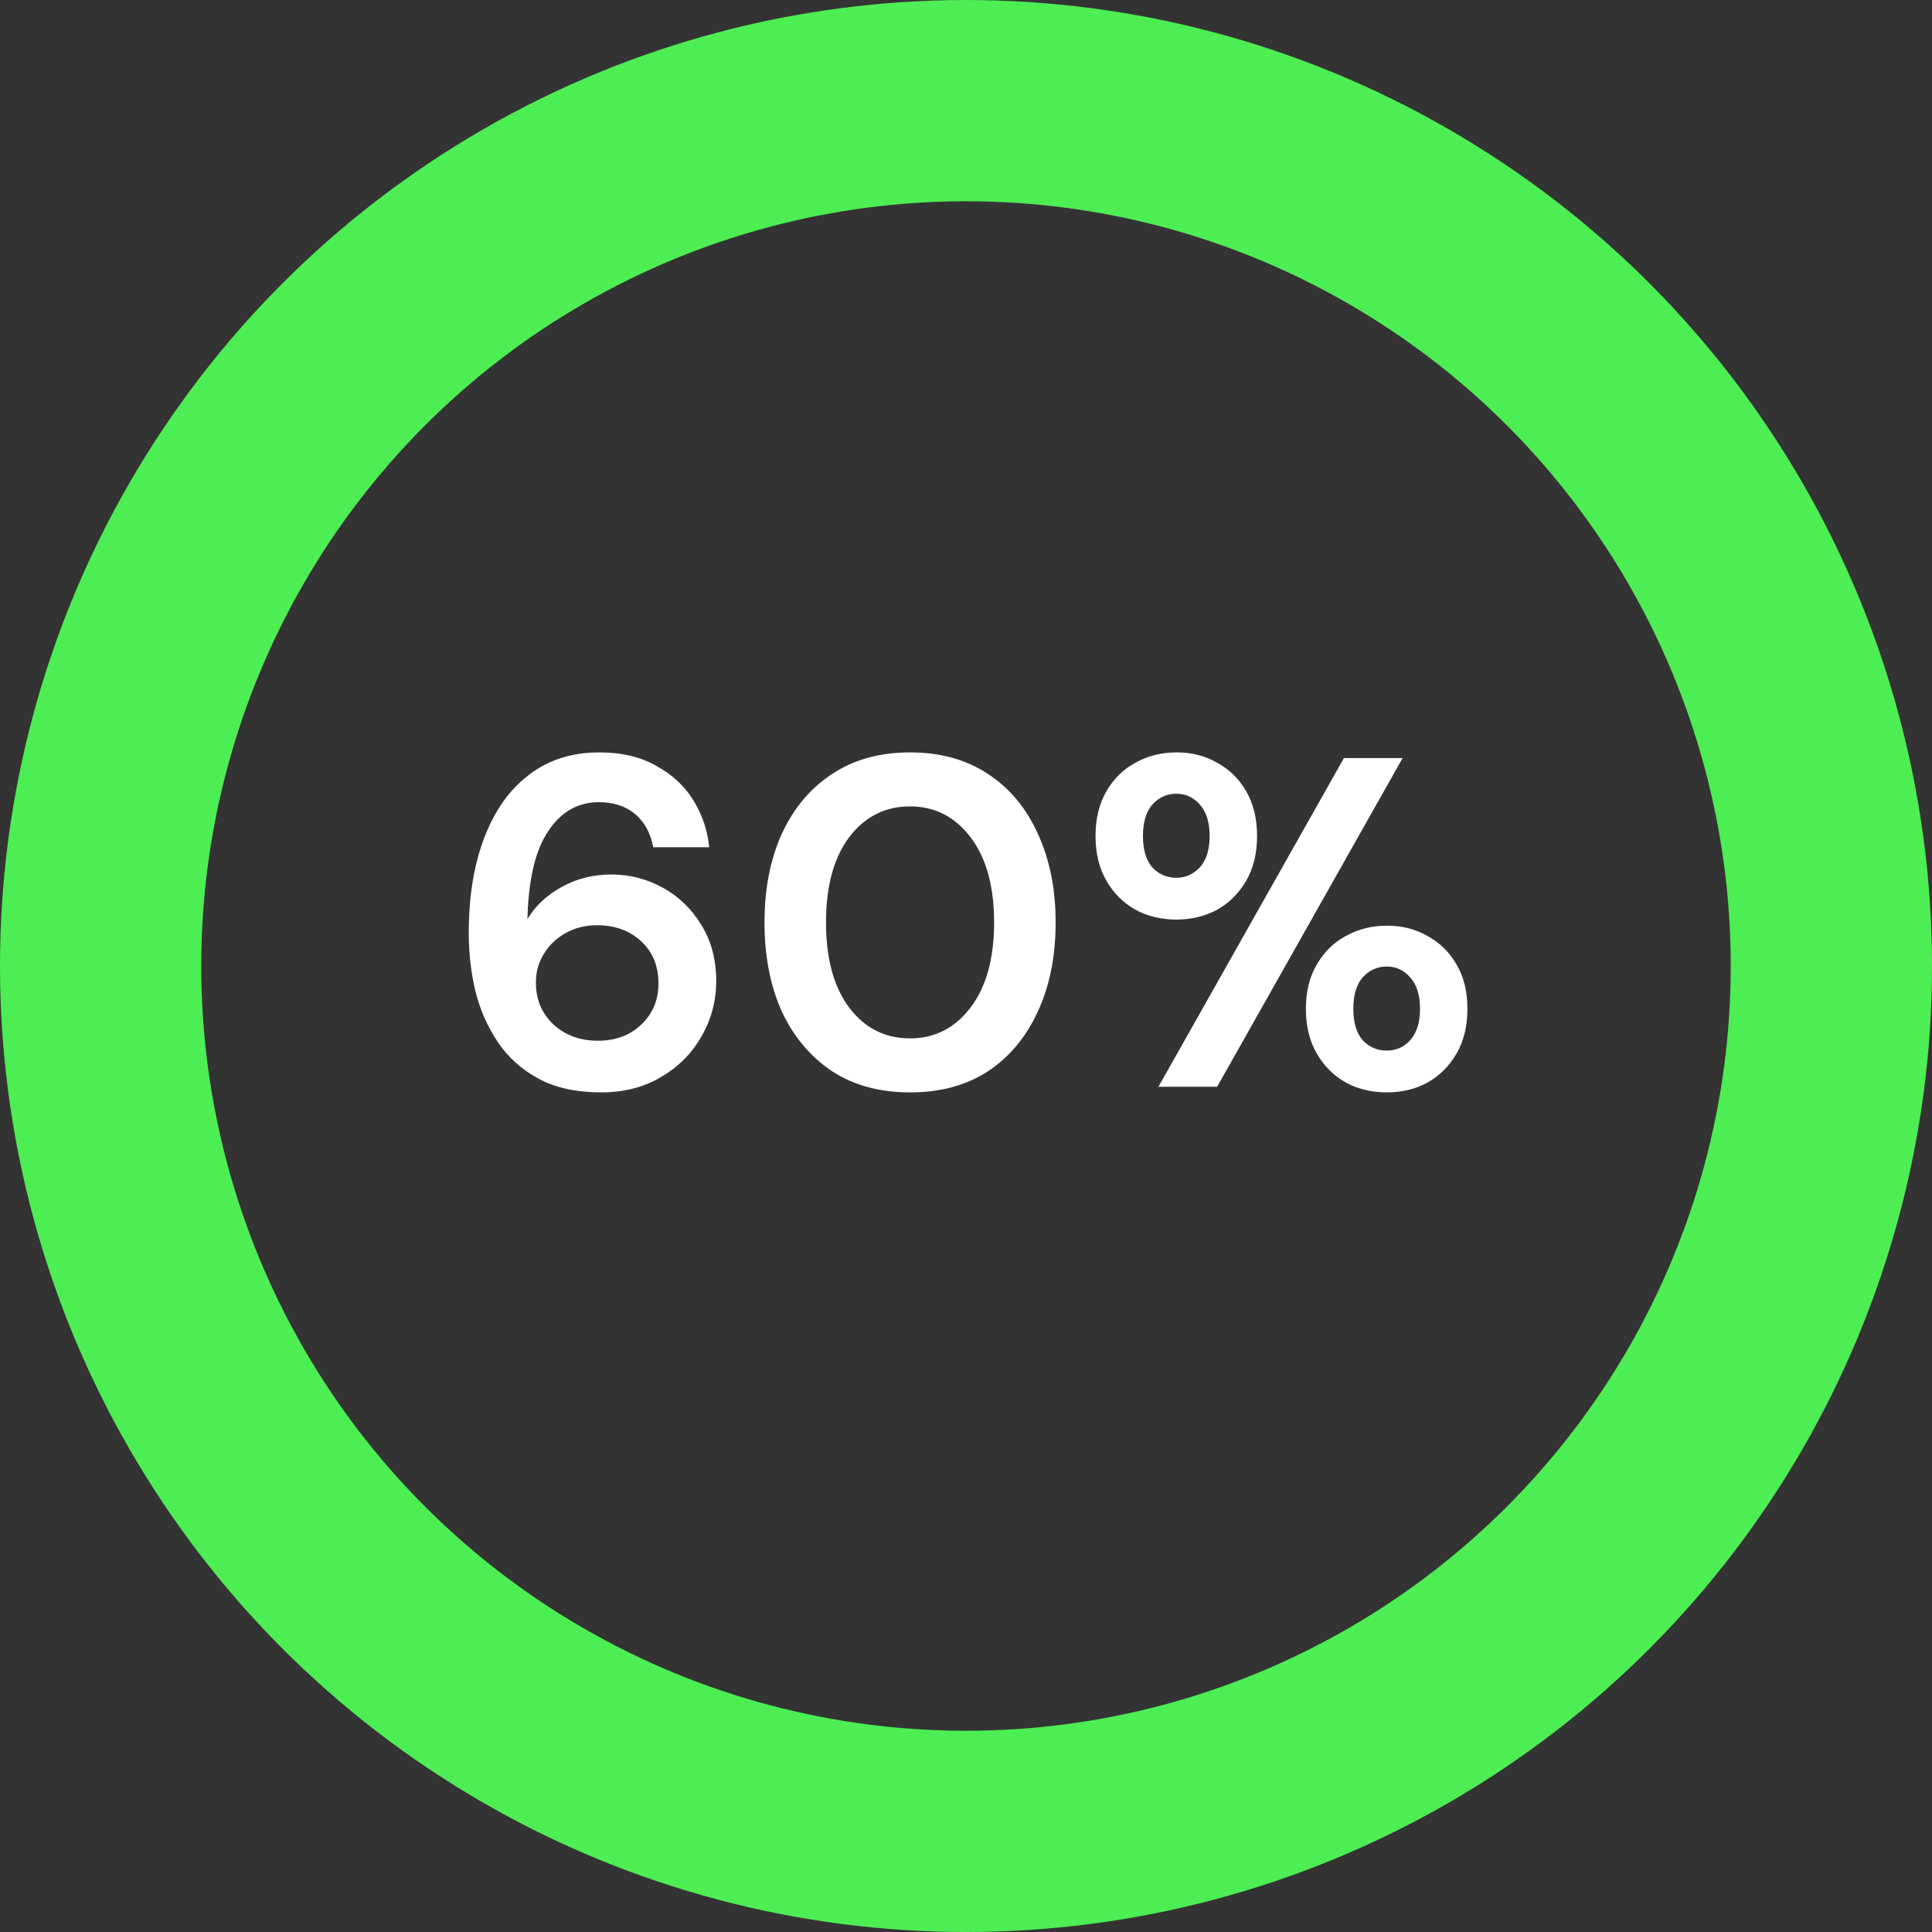 <svg width="144" height="144" viewBox="0 0 144 144" fill="none" xmlns="http://www.w3.org/2000/svg">
<rect x="0" y="0" width="144" height="144" fill="#333333" stroke="none"/>
<circle cx="72" cy="72" r="64.5" stroke="#4DEE54" stroke-width="15"/>
<path d="M44.808 81.42C42.965 81.42 41.413 81.082 40.153 80.405C38.893 79.728 37.878 78.818 37.108 77.675C36.338 76.532 35.778 75.26 35.428 73.86C35.102 72.46 34.938 71.025 34.938 69.555C34.938 66.825 35.323 64.457 36.093 62.45C36.863 60.42 37.971 58.857 39.418 57.76C40.865 56.64 42.615 56.08 44.668 56.08C46.348 56.08 47.772 56.418 48.938 57.095C50.128 57.748 51.05 58.612 51.703 59.685C52.356 60.758 52.742 61.913 52.858 63.15H48.693C48.483 62.077 48.028 61.248 47.328 60.665C46.628 60.082 45.73 59.79 44.633 59.79C43.07 59.79 41.81 60.513 40.853 61.96C39.897 63.383 39.383 65.565 39.313 68.505C39.873 67.548 40.713 66.755 41.833 66.125C42.953 65.495 44.202 65.18 45.578 65.18C46.931 65.18 48.203 65.507 49.393 66.16C50.583 66.813 51.54 67.735 52.263 68.925C53.01 70.115 53.383 71.515 53.383 73.125C53.383 74.595 53.022 75.96 52.298 77.22C51.598 78.48 50.595 79.495 49.288 80.265C48.005 81.035 46.511 81.42 44.808 81.42ZM44.563 77.57C45.87 77.57 46.943 77.173 47.783 76.38C48.647 75.563 49.078 74.537 49.078 73.3C49.078 71.993 48.647 70.943 47.783 70.15C46.92 69.357 45.823 68.96 44.493 68.96C43.63 68.96 42.848 69.158 42.148 69.555C41.471 69.928 40.935 70.442 40.538 71.095C40.142 71.725 39.943 72.437 39.943 73.23C39.943 74.49 40.375 75.528 41.238 76.345C42.125 77.162 43.233 77.57 44.563 77.57ZM67.831 81.42C65.567 81.42 63.631 80.895 62.021 79.845C60.411 78.772 59.162 77.29 58.276 75.4C57.412 73.487 56.981 71.27 56.981 68.75C56.981 66.253 57.412 64.048 58.276 62.135C59.162 60.222 60.411 58.74 62.021 57.69C63.631 56.617 65.567 56.08 67.831 56.08C70.094 56.08 72.031 56.617 73.641 57.69C75.251 58.74 76.487 60.222 77.351 62.135C78.237 64.048 78.681 66.253 78.681 68.75C78.681 71.27 78.237 73.487 77.351 75.4C76.487 77.29 75.251 78.772 73.641 79.845C72.031 80.895 70.094 81.42 67.831 81.42ZM67.831 77.395C69.674 77.395 71.179 76.625 72.346 75.085C73.512 73.545 74.096 71.433 74.096 68.75C74.096 66.067 73.512 63.955 72.346 62.415C71.179 60.875 69.674 60.105 67.831 60.105C65.964 60.105 64.447 60.875 63.281 62.415C62.137 63.955 61.566 66.067 61.566 68.75C61.566 71.433 62.137 73.545 63.281 75.085C64.447 76.625 65.964 77.395 67.831 77.395ZM87.674 68.54C86.554 68.54 85.539 68.295 84.629 67.805C83.719 67.292 82.996 66.568 82.459 65.635C81.923 64.702 81.654 63.593 81.654 62.31C81.654 61.027 81.923 59.918 82.459 58.985C82.996 58.052 83.719 57.34 84.629 56.85C85.539 56.337 86.566 56.08 87.709 56.08C88.829 56.08 89.833 56.337 90.719 56.85C91.629 57.34 92.353 58.052 92.889 58.985C93.426 59.918 93.694 61.027 93.694 62.31C93.694 63.593 93.426 64.702 92.889 65.635C92.353 66.568 91.629 67.292 90.719 67.805C89.809 68.295 88.794 68.54 87.674 68.54ZM86.344 81L100.169 56.5H104.544L90.719 81H86.344ZM87.674 65.425C88.351 65.425 88.934 65.168 89.424 64.655C89.914 64.118 90.159 63.337 90.159 62.31C90.159 61.283 89.914 60.502 89.424 59.965C88.958 59.428 88.374 59.16 87.674 59.16C86.974 59.16 86.379 59.428 85.889 59.965C85.423 60.502 85.189 61.283 85.189 62.31C85.189 63.337 85.423 64.118 85.889 64.655C86.379 65.168 86.974 65.425 87.674 65.425ZM103.354 81.42C102.234 81.42 101.219 81.175 100.309 80.685C99.399 80.172 98.676 79.448 98.139 78.515C97.603 77.582 97.334 76.473 97.334 75.19C97.334 73.907 97.603 72.81 98.139 71.9C98.676 70.967 99.399 70.255 100.309 69.765C101.219 69.252 102.246 68.995 103.389 68.995C104.509 68.995 105.513 69.252 106.399 69.765C107.309 70.255 108.033 70.967 108.569 71.9C109.106 72.81 109.374 73.907 109.374 75.19C109.374 76.473 109.106 77.582 108.569 78.515C108.033 79.448 107.309 80.172 106.399 80.685C105.513 81.175 104.498 81.42 103.354 81.42ZM103.354 78.305C104.054 78.305 104.638 78.048 105.104 77.535C105.594 76.998 105.839 76.217 105.839 75.19C105.839 74.163 105.594 73.382 105.104 72.845C104.638 72.308 104.054 72.04 103.354 72.04C102.654 72.04 102.059 72.308 101.569 72.845C101.103 73.382 100.869 74.163 100.869 75.19C100.869 76.217 101.103 76.998 101.569 77.535C102.059 78.048 102.654 78.305 103.354 78.305Z" fill="white"/>
</svg>
